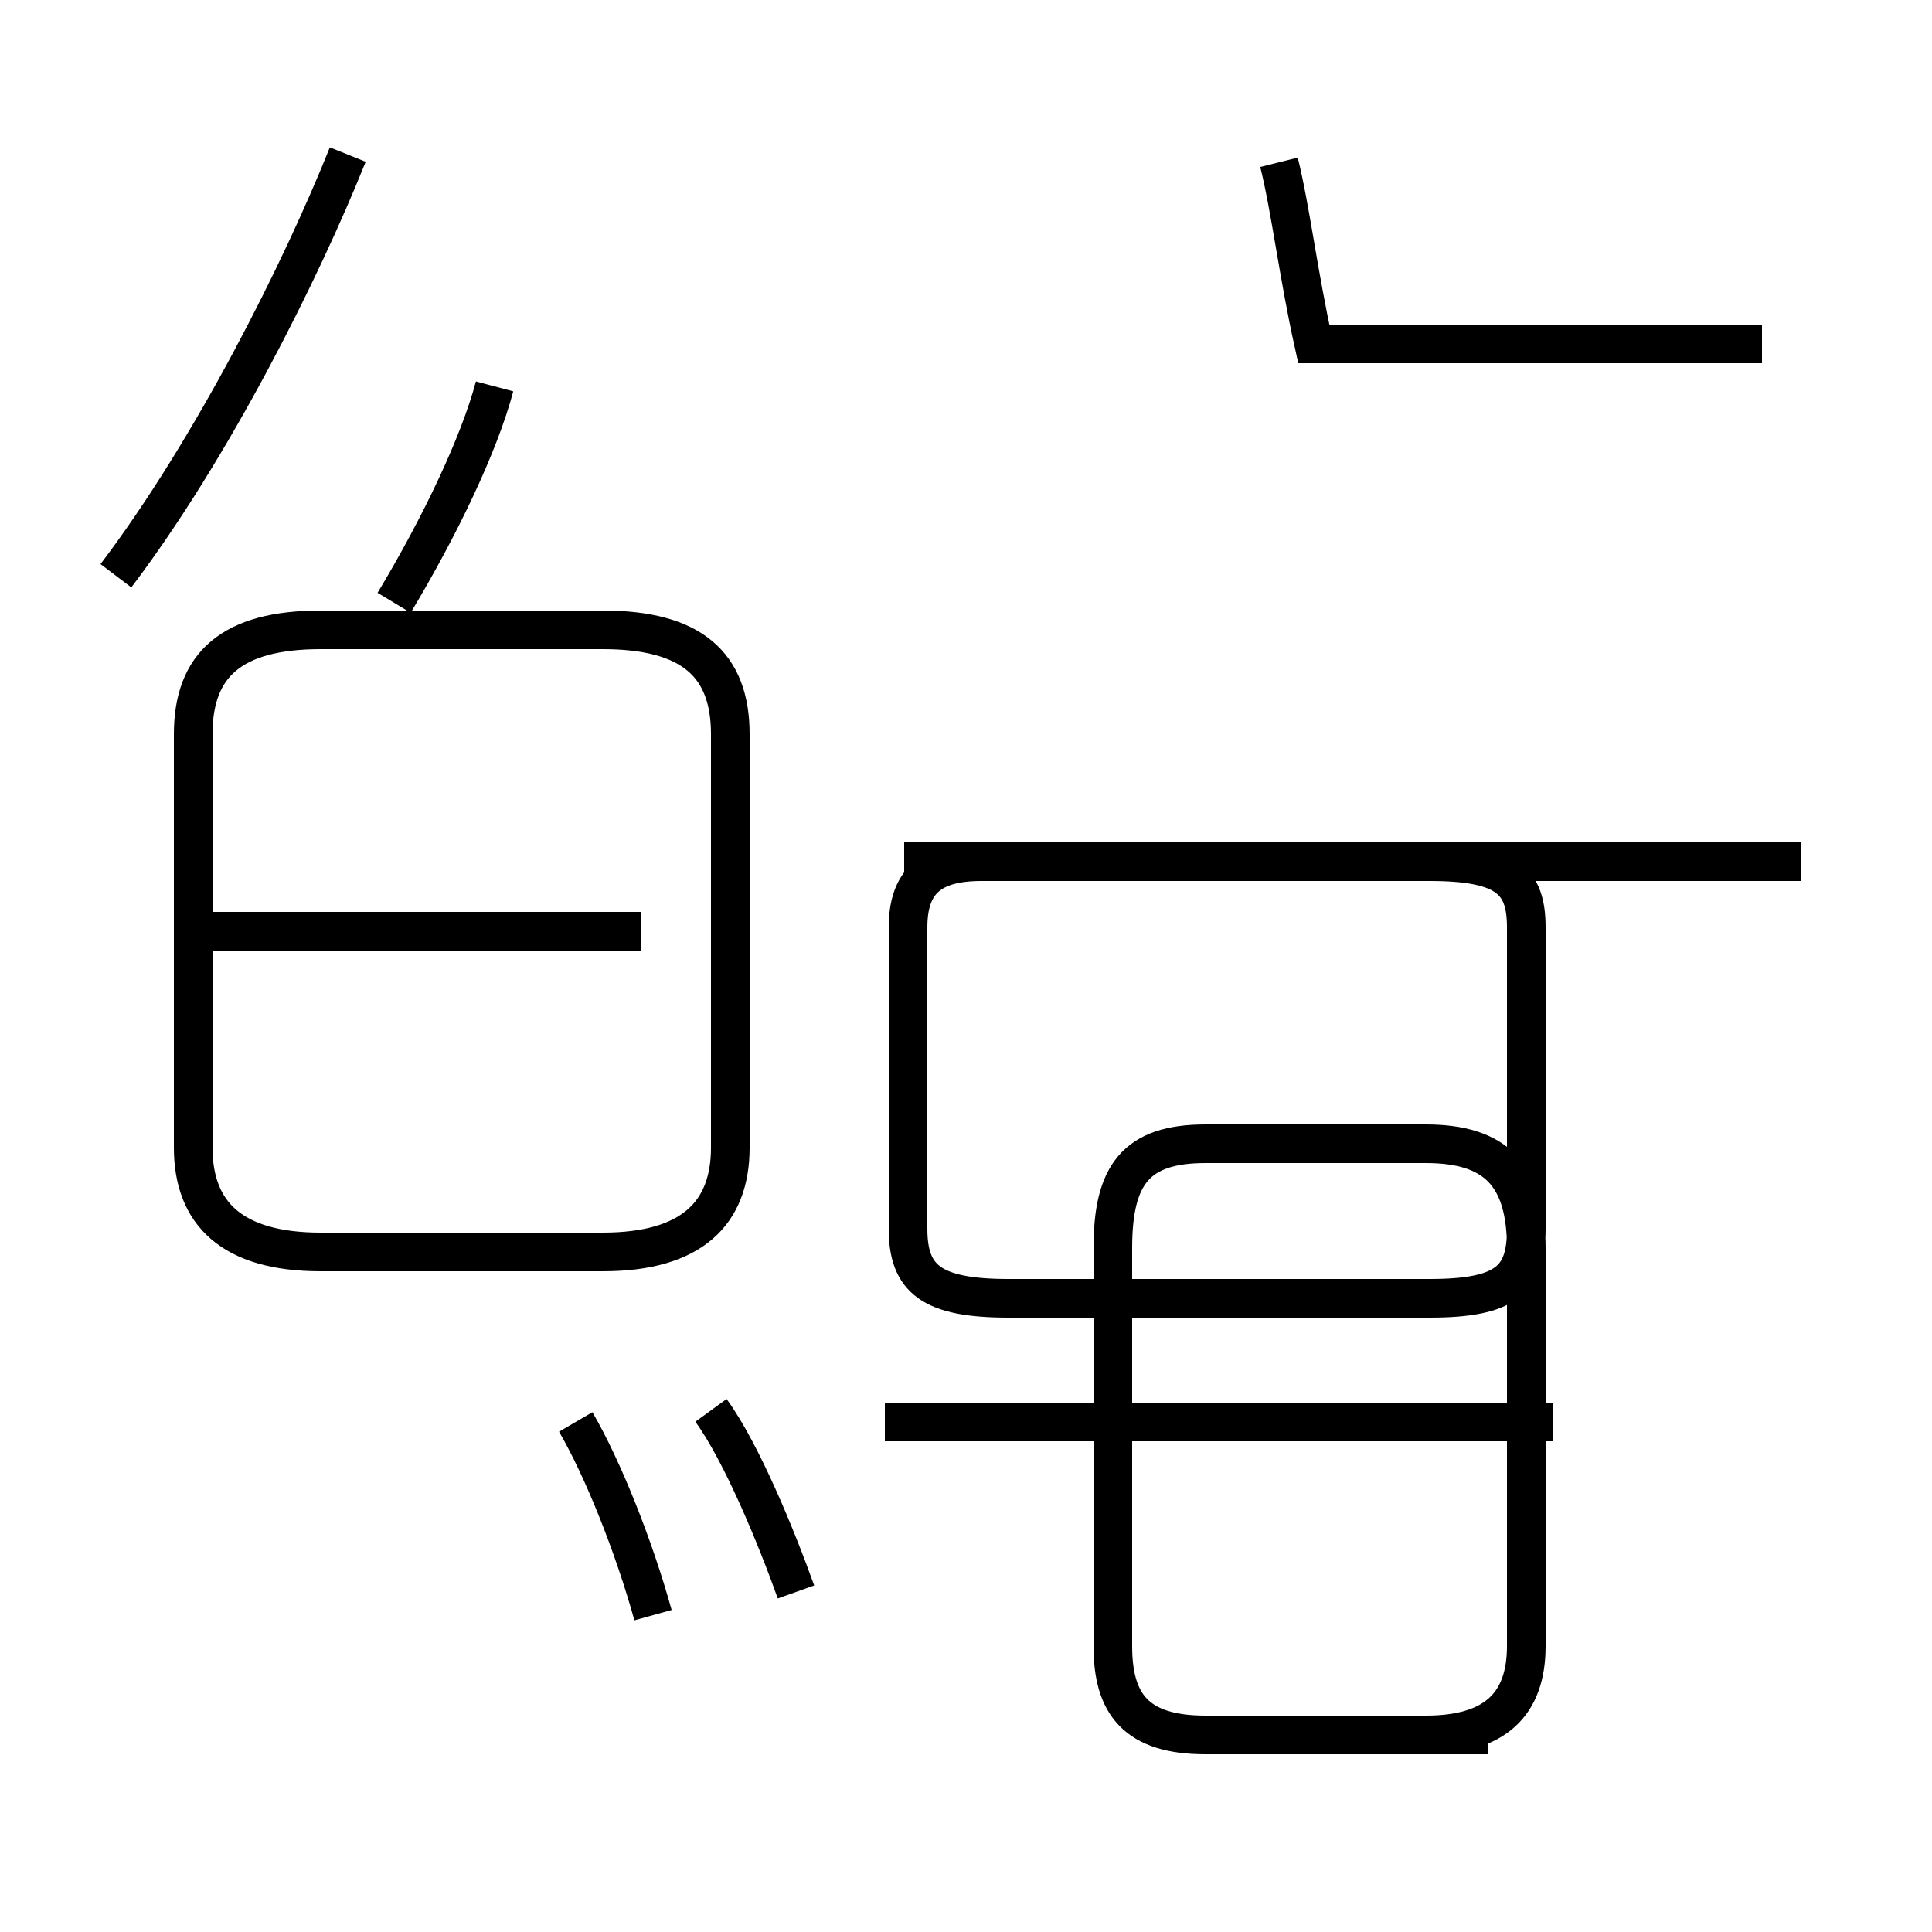 <?xml version='1.0' encoding='utf8'?>
<svg viewBox="0.0 -44.0 50.0 50.0" version="1.1" xmlns="http://www.w3.org/2000/svg">
<rect x="0.0" y="-44.0" width="50.0" height="50.0" fill="#808080" stroke="none"/>
<rect x="-1000" y="-1000" width="2000" height="2000" stroke="white" fill="white"/>
<g style="fill:none; stroke:#000000;  stroke-width:1">
<path d="M 3.0 29.1 C 5.5 32.4 7.8 37.0 9.0 40.0 M 10.2 28.4 C 11.4 30.4 12.4 32.5 12.8 34.0 M 8.3 11.6 L 15.6 11.6 C 17.9 11.6 18.9 12.6 18.9 14.3 L 18.9 25.0 C 18.9 26.8 17.9 27.7 15.6 27.7 L 8.3 27.7 C 6.0 27.7 5.0 26.8 5.0 25.0 L 5.0 14.3 C 5.0 12.6 6.0 11.6 8.3 11.6 Z M 16.6 19.9 L 5.5 19.9 M 16.9 2.2 C 16.4 4.0 15.6 6.0 14.9 7.2 M 20.6 2.8 C 20.1 4.2 19.2 6.4 18.4 7.5 M 45.6 35.1 L 34.0 35.1 C 33.6 36.9 33.4 38.6 33.1 39.8 M 23.4 21.7 L 46.6 21.7 M 25.4 21.7 L 37.0 21.7 C 39.0 21.7 39.5 21.2 39.5 20.0 L 39.5 12.2 C 39.5 10.9 39.0 10.4 37.0 10.4 L 26.1 10.4 C 24.1 10.4 23.5 10.9 23.5 12.2 L 23.5 20.0 C 23.5 21.2 24.1 21.7 25.4 21.7 Z M 38.5 -0.9 L 31.2 -0.9 C 29.4 -0.9 28.8 -0.1 28.8 1.4 L 28.8 11.7 C 28.8 13.6 29.4 14.4 31.2 14.4 L 36.9 14.4 C 38.7 14.4 39.5 13.6 39.5 11.7 L 39.5 1.4 C 39.5 -0.1 38.7 -0.9 36.9 -0.9 Z M 40.2 7.2 L 22.9 7.2" transform="scale(1, -1)" />
</g>
</svg>